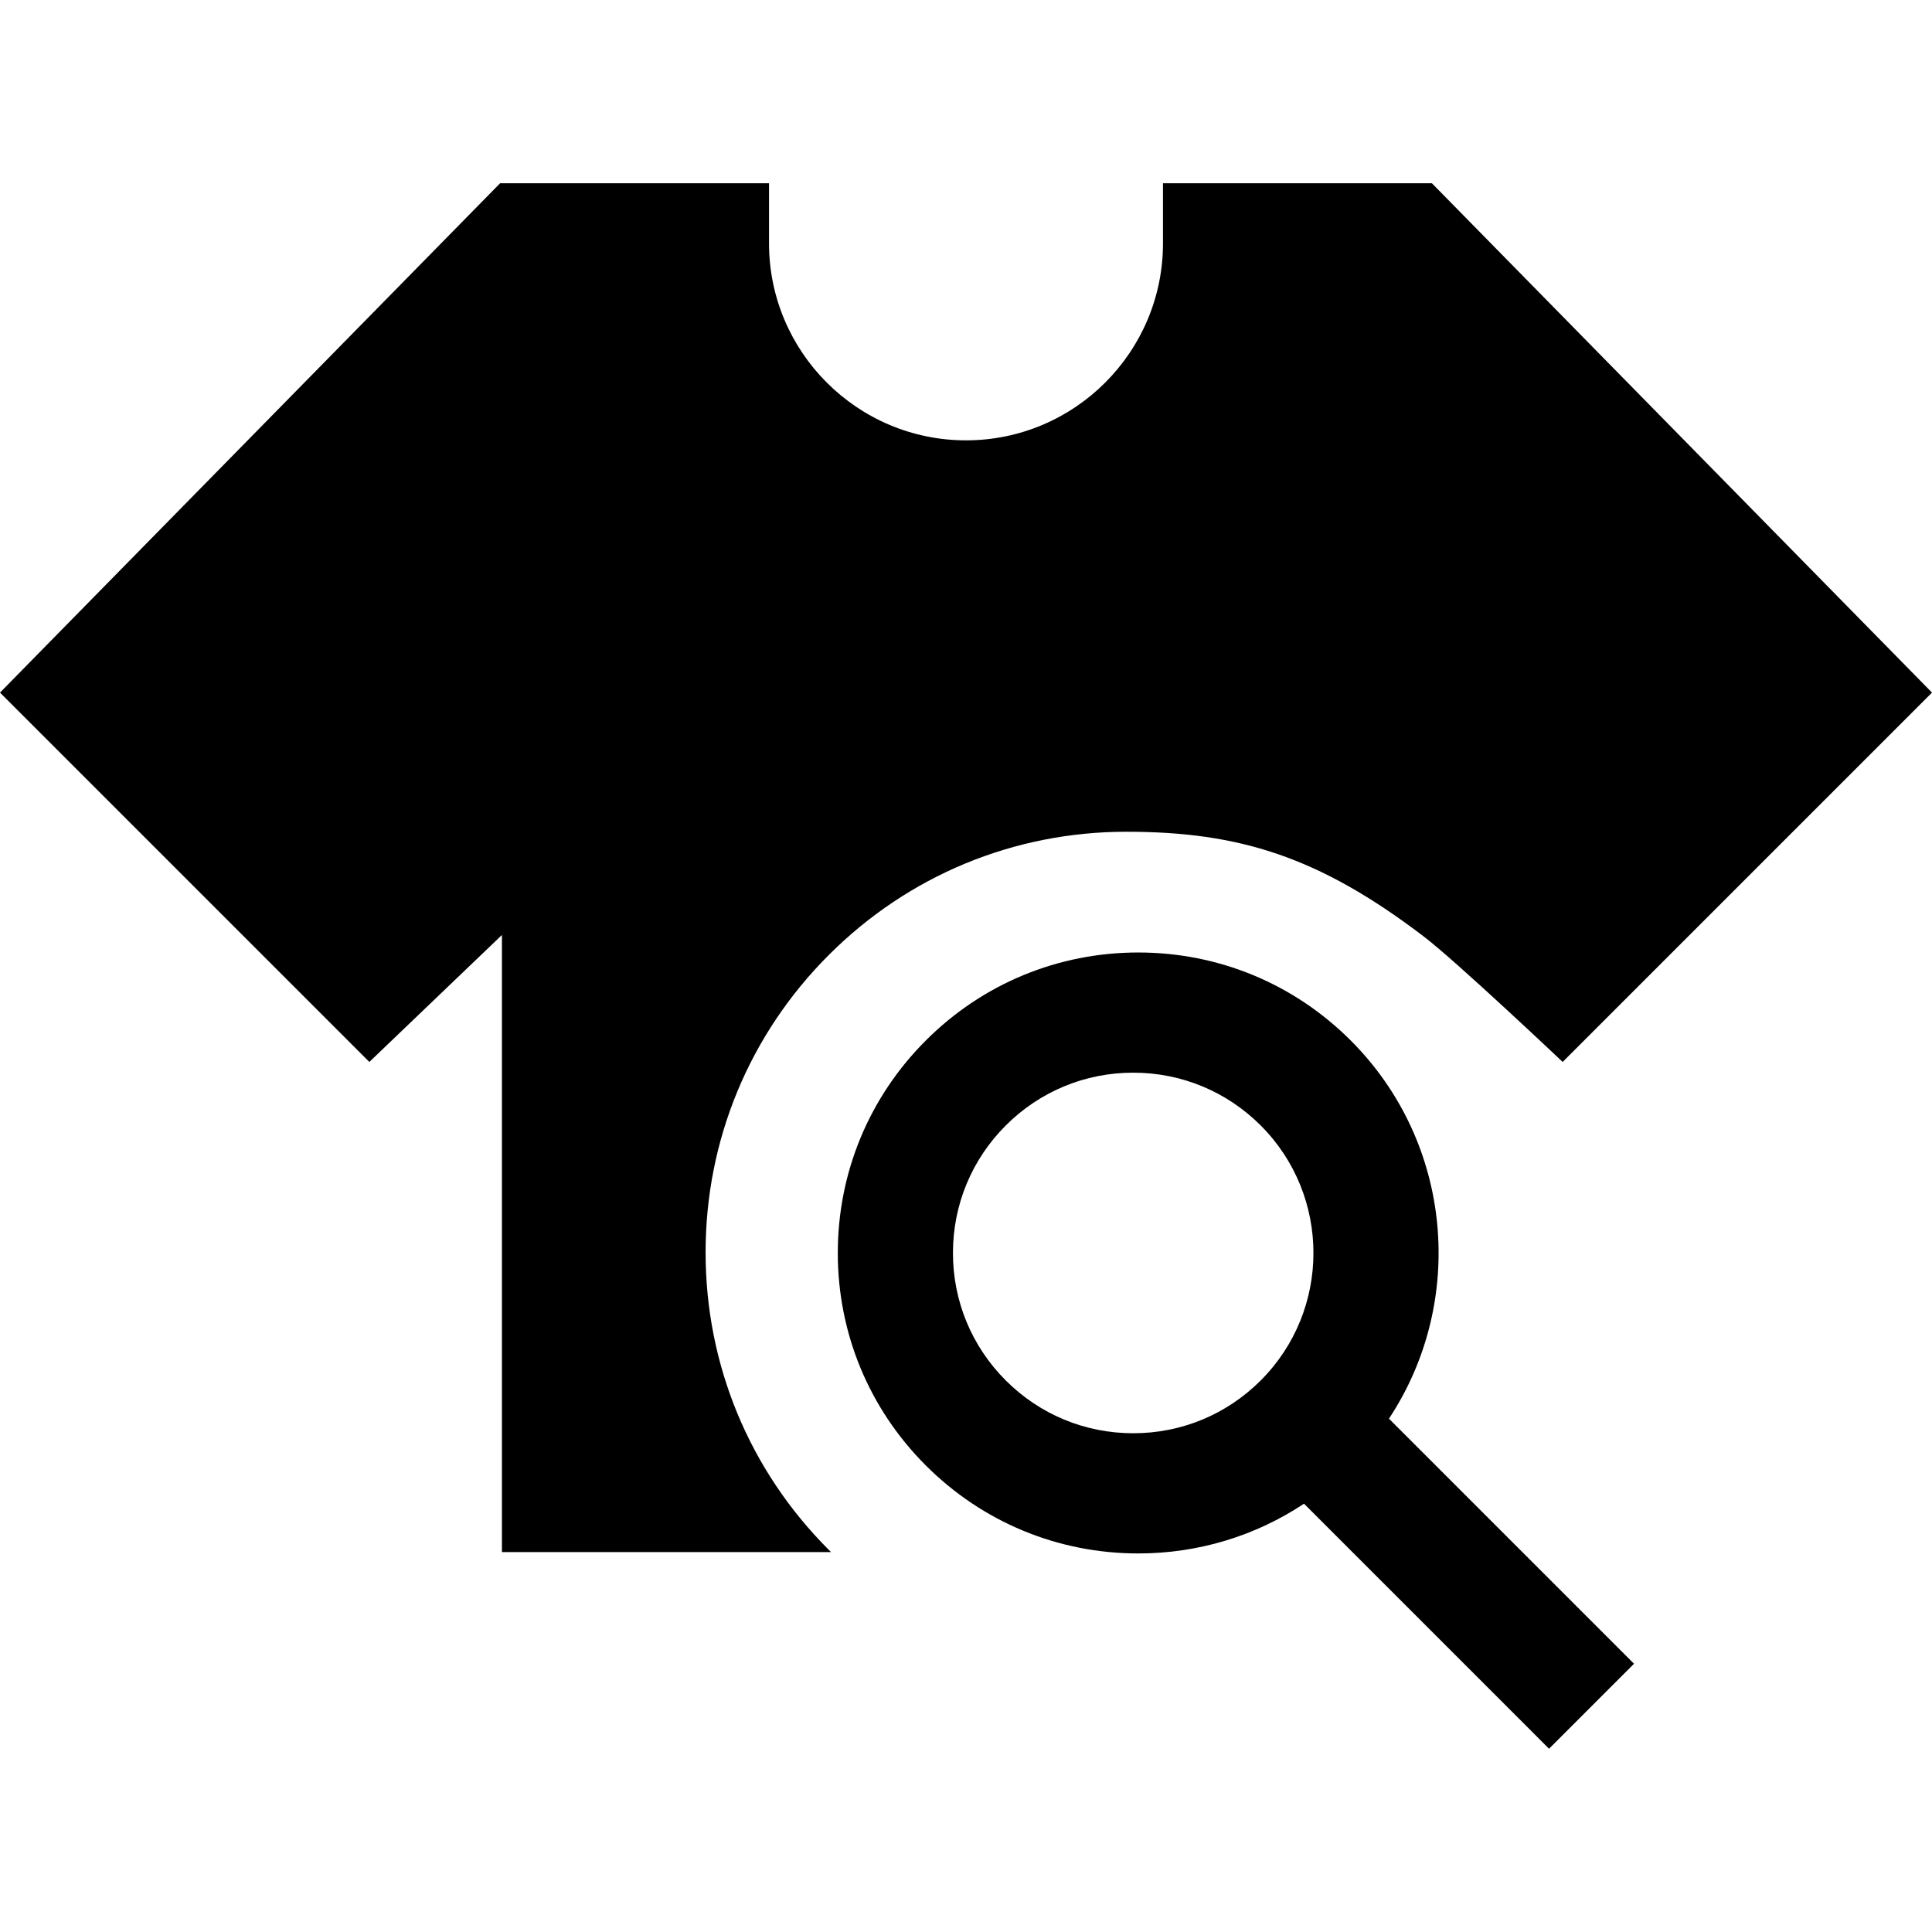 <?xml version="1.0" encoding="iso-8859-1"?>
<!-- Generator: Adobe Illustrator 19.0.0, SVG Export Plug-In . SVG Version: 6.00 Build 0)  -->
<svg version="1.1" id="Layer_1" xmlns="http://www.w3.org/2000/svg" xmlns:xlink="http://www.w3.org/1999/xlink" x="0px" y="0px"
	 viewBox="0 0 512 512" style="enable-background:new 0 0 512 512;" xml:space="preserve">
<g>
	<g>
		<path d="M368.089,375.962c20.438-30.902,17.064-73.027-10.128-100.219c-15.04-15.04-35.037-23.323-56.307-23.323
			c-21.27,0-41.266,8.283-56.307,23.323c-15.04,15.04-23.323,35.037-23.323,56.307c0,21.27,8.283,41.267,23.323,56.307
			c15.04,15.04,35.037,23.323,56.307,23.323c15.858,0,31.006-4.61,43.922-13.186l64.938,64.939l22.522-22.522L368.089,375.962z
			 M334.105,365.833c-9.025,9.025-21.022,13.994-33.784,13.994c-12.762,0-24.76-4.97-33.783-13.995
			c-9.025-9.024-13.995-21.021-13.995-33.783s4.97-24.76,13.995-33.784c9.024-9.025,21.022-13.994,33.783-13.994
			c12.763,0,24.76,4.97,33.784,13.994C352.733,316.894,352.733,347.205,334.105,365.833z"/>
	</g>
</g>
<g>
	<g>
		<path d="M379.473,48.567h-71.271v15.926c0,28.784-23.419,52.202-52.202,52.202c-28.784,0-52.201-23.417-52.201-52.202V48.567
			h-71.271L0,183.545l97.879,97.88l35.137-33.645v163.545h87.231c-0.202-0.199-0.407-0.392-0.606-0.591
			c-21.056-21.055-32.652-49.051-32.652-78.829s11.596-57.774,32.652-78.828c21.056-21.056,49.051-32.654,78.829-32.654
			s50.963,6.516,78.83,27.75c8.631,6.576,36.822,33.252,36.822,33.252L512,183.545L379.473,48.567z"/>
	</g>
</g>
<g>
</g>
<g>
</g>
<g>
</g>
<g>
</g>
<g>
</g>
<g>
</g>
<g>
</g>
<g>
</g>
<g>
</g>
<g>
</g>
<g>
</g>
<g>
</g>
<g>
</g>
<g>
</g>
<g>
</g>
</svg>
